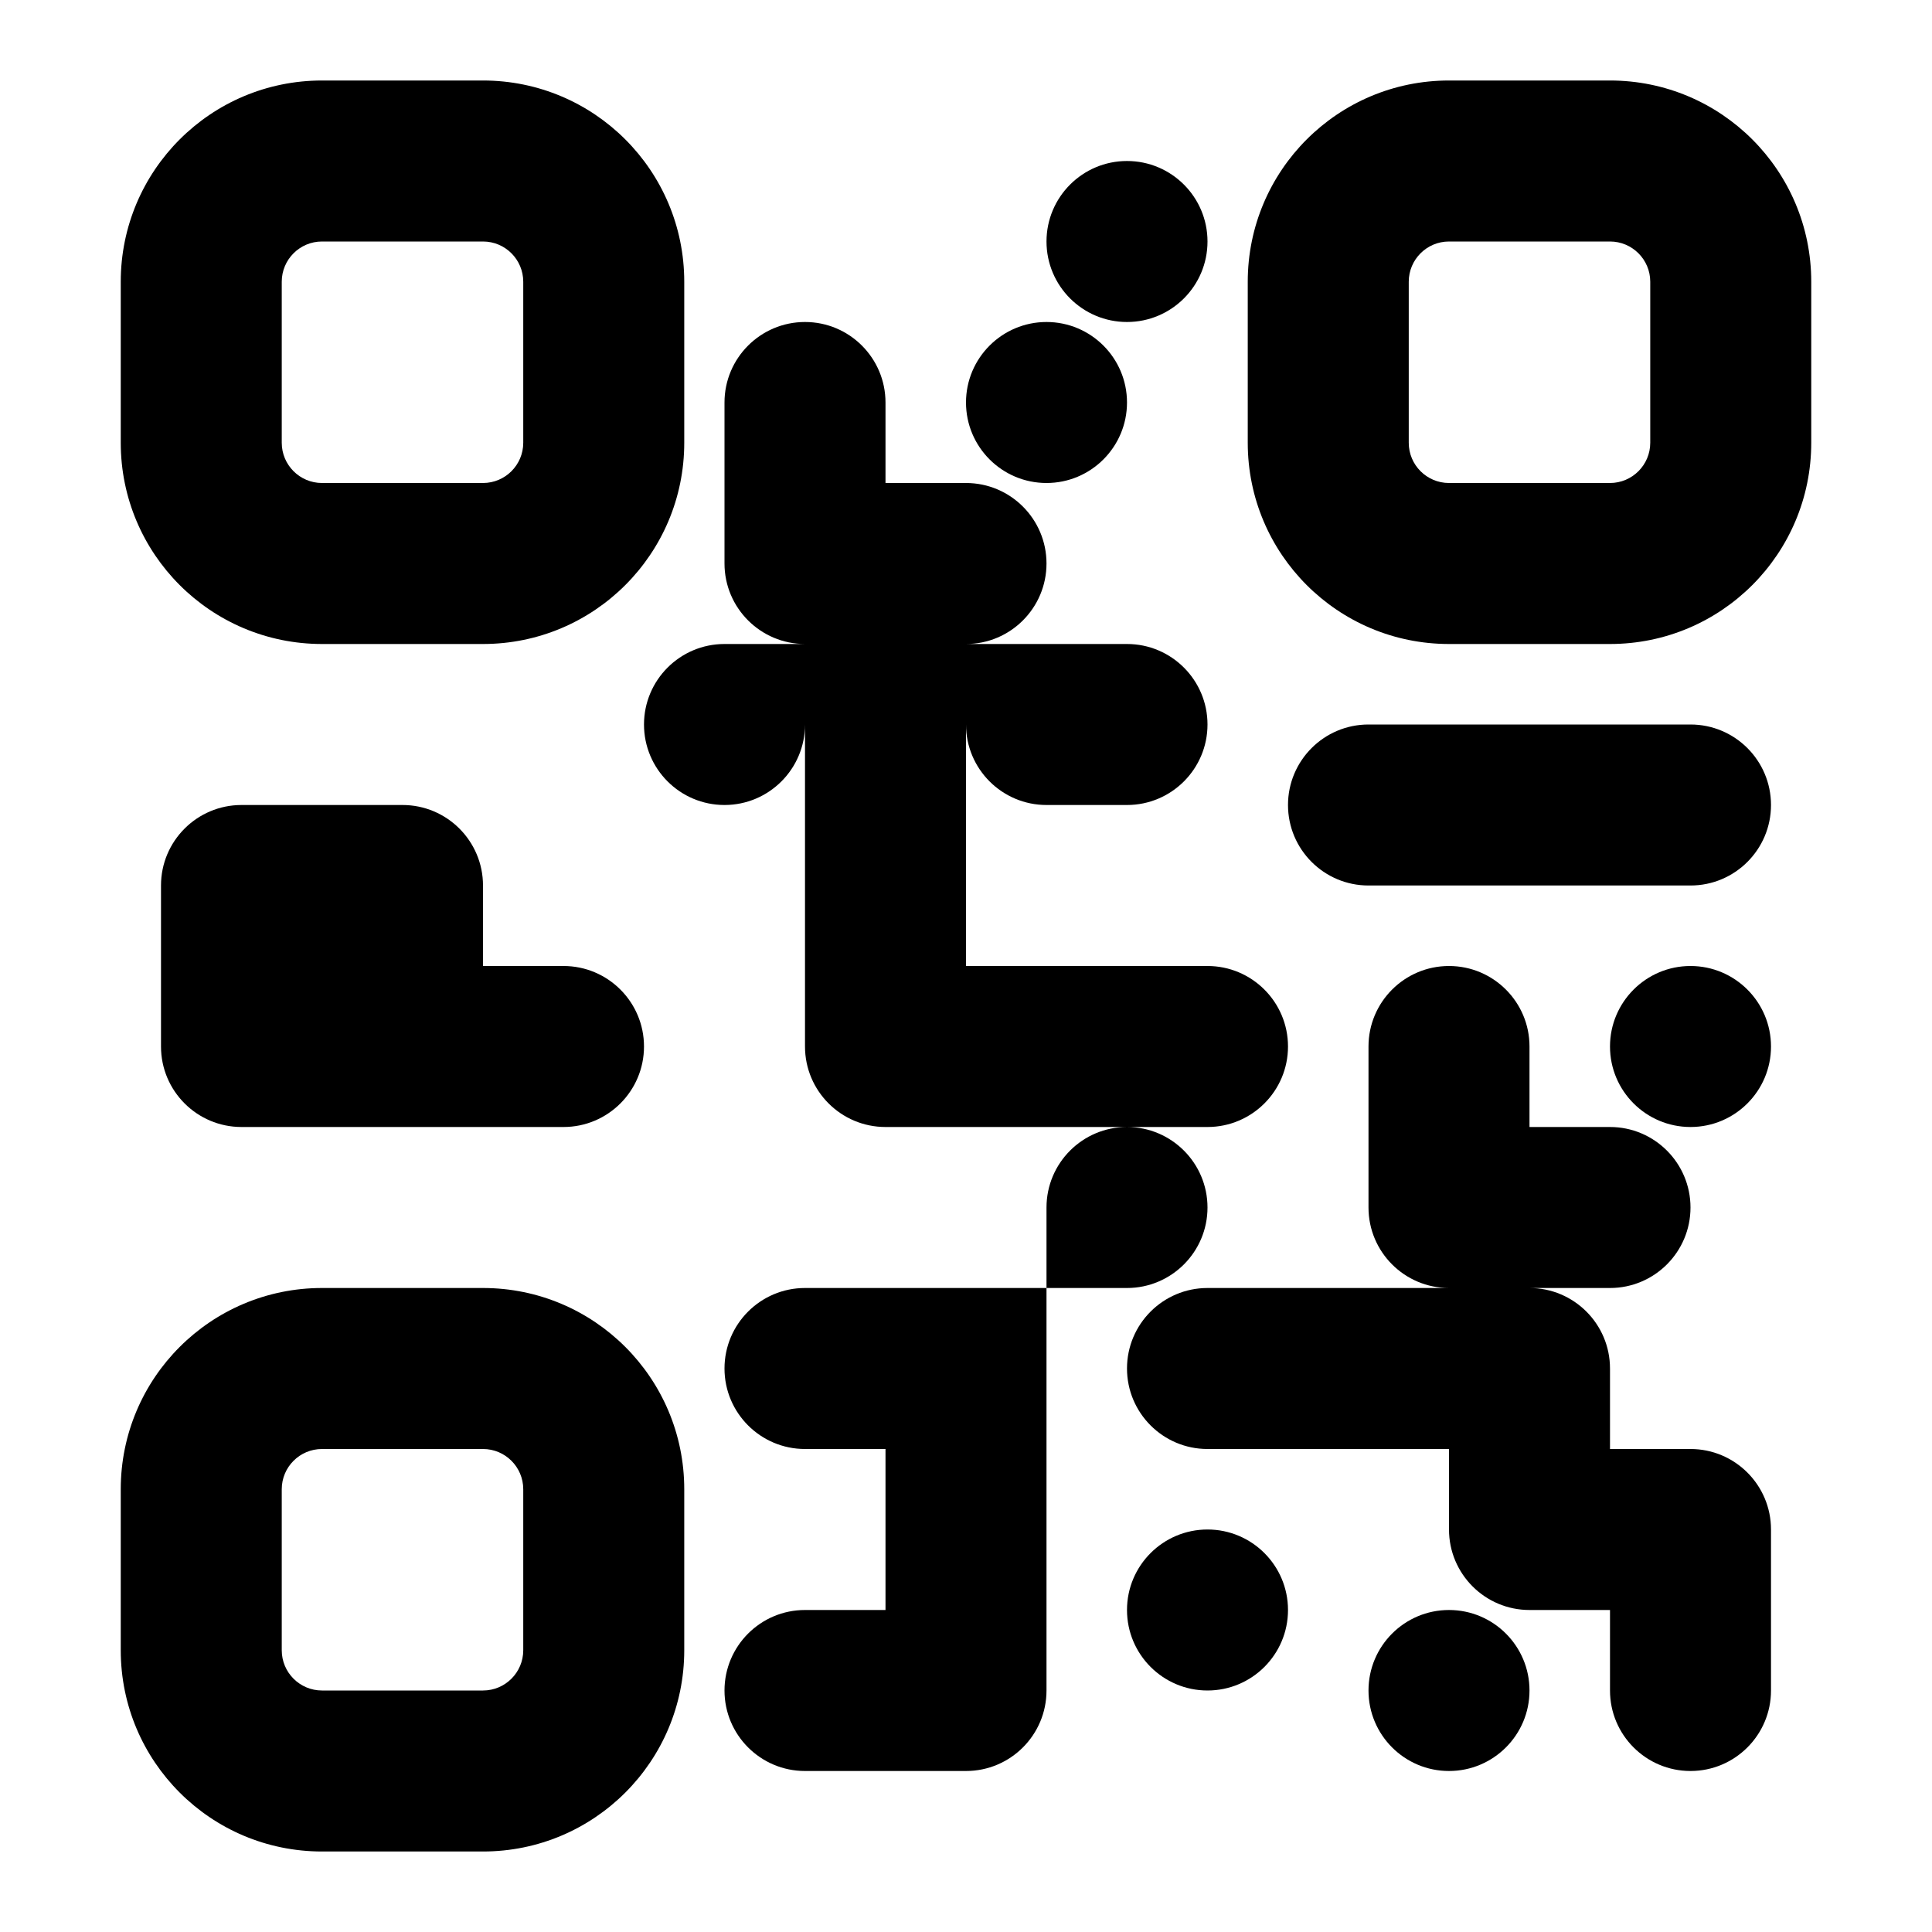 <svg width="24" height="24" viewBox="0 0 24 24" fill="none" xmlns="http://www.w3.org/2000/svg">
<path fill-rule="evenodd" clip-rule="evenodd" d="M1.5 5.5C1.5 6.881 2.619 8 4 8H6C7.381 8 8.5 6.881 8.5 5.5V3.5C8.5 2.119 7.381 1 6 1H4C2.619 1 1.5 2.119 1.5 3.5V5.5ZM4 6C3.724 6 3.5 5.776 3.5 5.5V3.5C3.5 3.224 3.724 3 4 3H6C6.276 3 6.5 3.224 6.5 3.5V5.5C6.5 5.776 6.276 6 6 6H4Z" fill="currentColor"/>
<path fill-rule="evenodd" clip-rule="evenodd" d="M15.5 5.5C15.5 6.881 16.619 8 18 8H20C21.381 8 22.5 6.881 22.5 5.5V3.5C22.5 2.119 21.381 1 20 1H18C16.619 1 15.5 2.119 15.5 3.5V5.5ZM18 6C17.724 6 17.5 5.776 17.5 5.5V3.5C17.5 3.224 17.724 3 18 3H20C20.276 3 20.5 3.224 20.5 3.5V5.5C20.5 5.776 20.276 6 20 6H18Z" fill="currentColor"/>
<path fill-rule="evenodd" clip-rule="evenodd" d="M4 23C2.619 23 1.5 21.881 1.5 20.5V18.5C1.5 17.119 2.619 16 4 16H6C7.381 16 8.5 17.119 8.5 18.5V20.5C8.5 21.881 7.381 23 6 23H4ZM3.5 20.5C3.5 20.776 3.724 21 4 21H6C6.276 21 6.5 20.776 6.5 20.5V18.5C6.5 18.224 6.276 18 6 18H4C3.724 18 3.5 18.224 3.5 18.5V20.5Z" fill="currentColor"/>
<path d="M13 3C13 2.448 13.448 2 14 2C14.552 2 15 2.448 15 3C15 3.552 14.552 4 14 4C13.448 4 13 3.552 13 3Z" fill="currentColor"/>
<path d="M10 4C9.448 4 9 4.448 9 5V7C9 7.552 9.448 8 10 8H9C8.448 8 8 8.448 8 9C8 9.552 8.448 10 9 10C9.552 10 10 9.552 10 9V13C10 13.552 10.448 14 11 14H14C13.448 14 13 14.448 13 15V16H10C9.448 16 9 16.448 9 17C9 17.552 9.448 18 10 18H11V20H10C9.448 20 9 20.448 9 21C9 21.552 9.448 22 10 22H12C12.552 22 13 21.552 13 21V16H14C14.552 16 15 15.552 15 15C15 14.448 14.552 14 14 14H15C15.552 14 16 13.552 16 13C16 12.448 15.552 12 15 12H12V9C12 9.552 12.448 10 13 10H14C14.552 10 15 9.552 15 9C15 8.448 14.552 8 14 8H12C12.552 8 13 7.552 13 7C13 6.448 12.552 6 12 6H11V5C11 4.448 10.552 4 10 4Z" fill="currentColor"/>
<path d="M13 4C12.448 4 12 4.448 12 5C12 5.552 12.448 6 13 6C13.552 6 14 5.552 14 5C14 4.448 13.552 4 13 4Z" fill="currentColor"/>
<path d="M18 16C17.448 16 17 15.552 17 15V13C17 12.448 17.448 12 18 12C18.552 12 19 12.448 19 13V14H20C20.552 14 21 14.448 21 15C21 15.552 20.552 16 20 16H19C19.552 16 20 16.448 20 17V18H21C21.552 18 22 18.448 22 19V21C22 21.552 21.552 22 21 22C20.448 22 20 21.552 20 21V20H19C18.448 20 18 19.552 18 19V18H15C14.448 18 14 17.552 14 17C14 16.448 14.448 16 15 16H18Z" fill="currentColor"/>
<path d="M21 12C20.448 12 20 12.448 20 13C20 13.552 20.448 14 21 14C21.552 14 22 13.552 22 13C22 12.448 21.552 12 21 12Z" fill="currentColor"/>
<path d="M18 20C17.448 20 17 20.448 17 21C17 21.552 17.448 22 18 22C18.552 22 19 21.552 19 21C19 20.448 18.552 20 18 20Z" fill="currentColor"/>
<path d="M15 19C14.448 19 14 19.448 14 20C14 20.552 14.448 21 15 21C15.552 21 16 20.552 16 20C16 19.448 15.552 19 15 19Z" fill="currentColor"/>
<path d="M6 12H7C7.552 12 8 12.448 8 13C8 13.552 7.552 14 7 14H3C2.448 14 2 13.552 2 13V11C2 10.448 2.448 10 3 10H5C5.552 10 6 10.448 6 11V12Z" fill="currentColor"/>
<path d="M17 9C16.448 9 16 9.448 16 10C16 10.552 16.448 11 17 11H21C21.552 11 22 10.552 22 10C22 9.448 21.552 9 21 9H17Z" fill="currentColor"/>
</svg>
